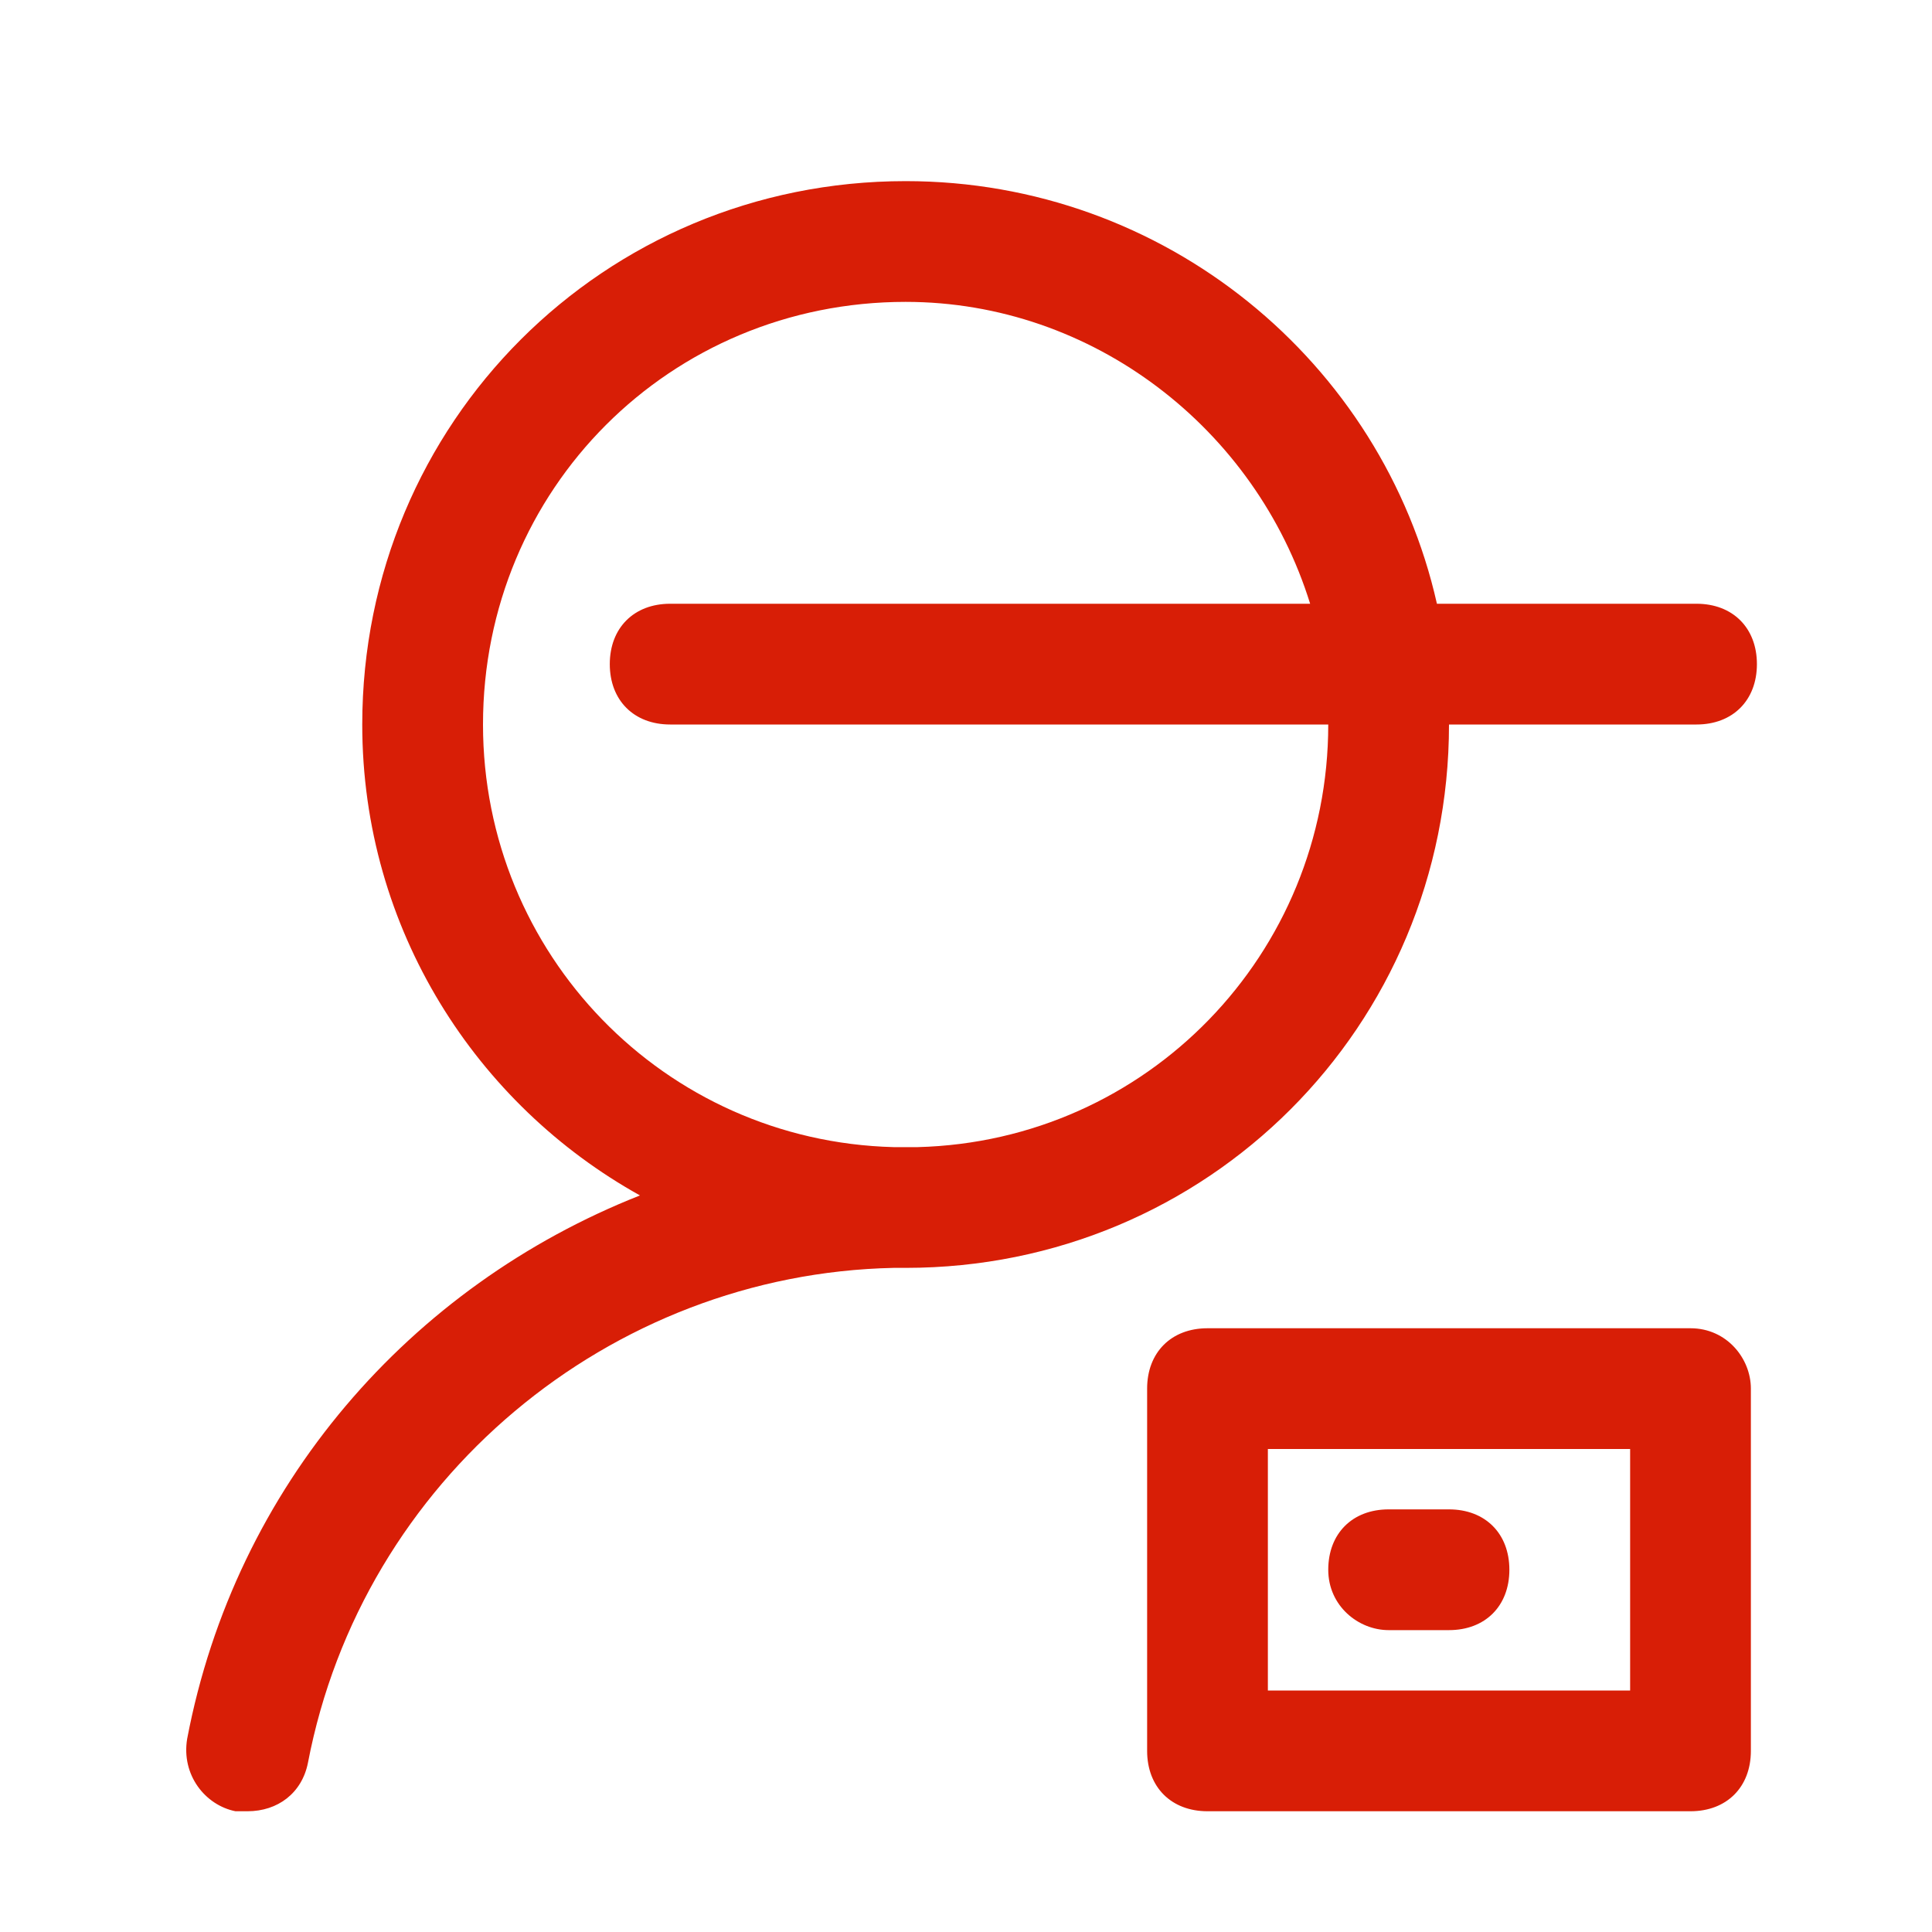 <?xml version="1.0" standalone="no"?><!DOCTYPE svg PUBLIC "-//W3C//DTD SVG 1.1//EN" "http://www.w3.org/Graphics/SVG/1.1/DTD/svg11.dtd"><svg t="1510058766015" class="icon" style="" viewBox="0 0 1024 1024" version="1.1" xmlns="http://www.w3.org/2000/svg" p-id="5983" xmlns:xlink="http://www.w3.org/1999/xlink" width="300" height="300"><defs><style type="text/css"></style></defs><path d="M768 384h131.2c19.2 0 32-12.8 32-32s-12.8-32-32-32h-137.6c-28.8-128-144-224-281.6-224-160 0-288 128-288 288 0 108.8 60.8 201.6 147.2 249.6-121.6 48-214.4 153.6-240 288-3.2 19.2 9.6 35.2 25.6 38.4h6.4c16 0 28.8-9.6 32-25.6 28.8-150.4 160-259.2 310.4-262.4h6.4c160 0 288-128 288-288zM256 384c0-124.8 99.2-224 224-224 99.2 0 185.6 67.2 214.4 160H355.2c-19.2 0-32 12.8-32 32s12.8 32 32 32H704c0 121.6-96 220.8-217.6 224h-12.8C352 604.8 256 505.6 256 384zM896 704h-256c-19.2 0-32 12.8-32 32v192c0 19.2 12.8 32 32 32h256c19.2 0 32-12.8 32-32v-192c0-16-12.8-32-32-32z m-32 192h-192v-128h192v128z" p-id="5984" fill="#d81e06"></path><path d="M736 864h32c19.2 0 32-12.8 32-32s-12.8-32-32-32h-32c-19.2 0-32 12.8-32 32s16 32 32 32z" p-id="5985" fill="#d81e06"></path></svg>
